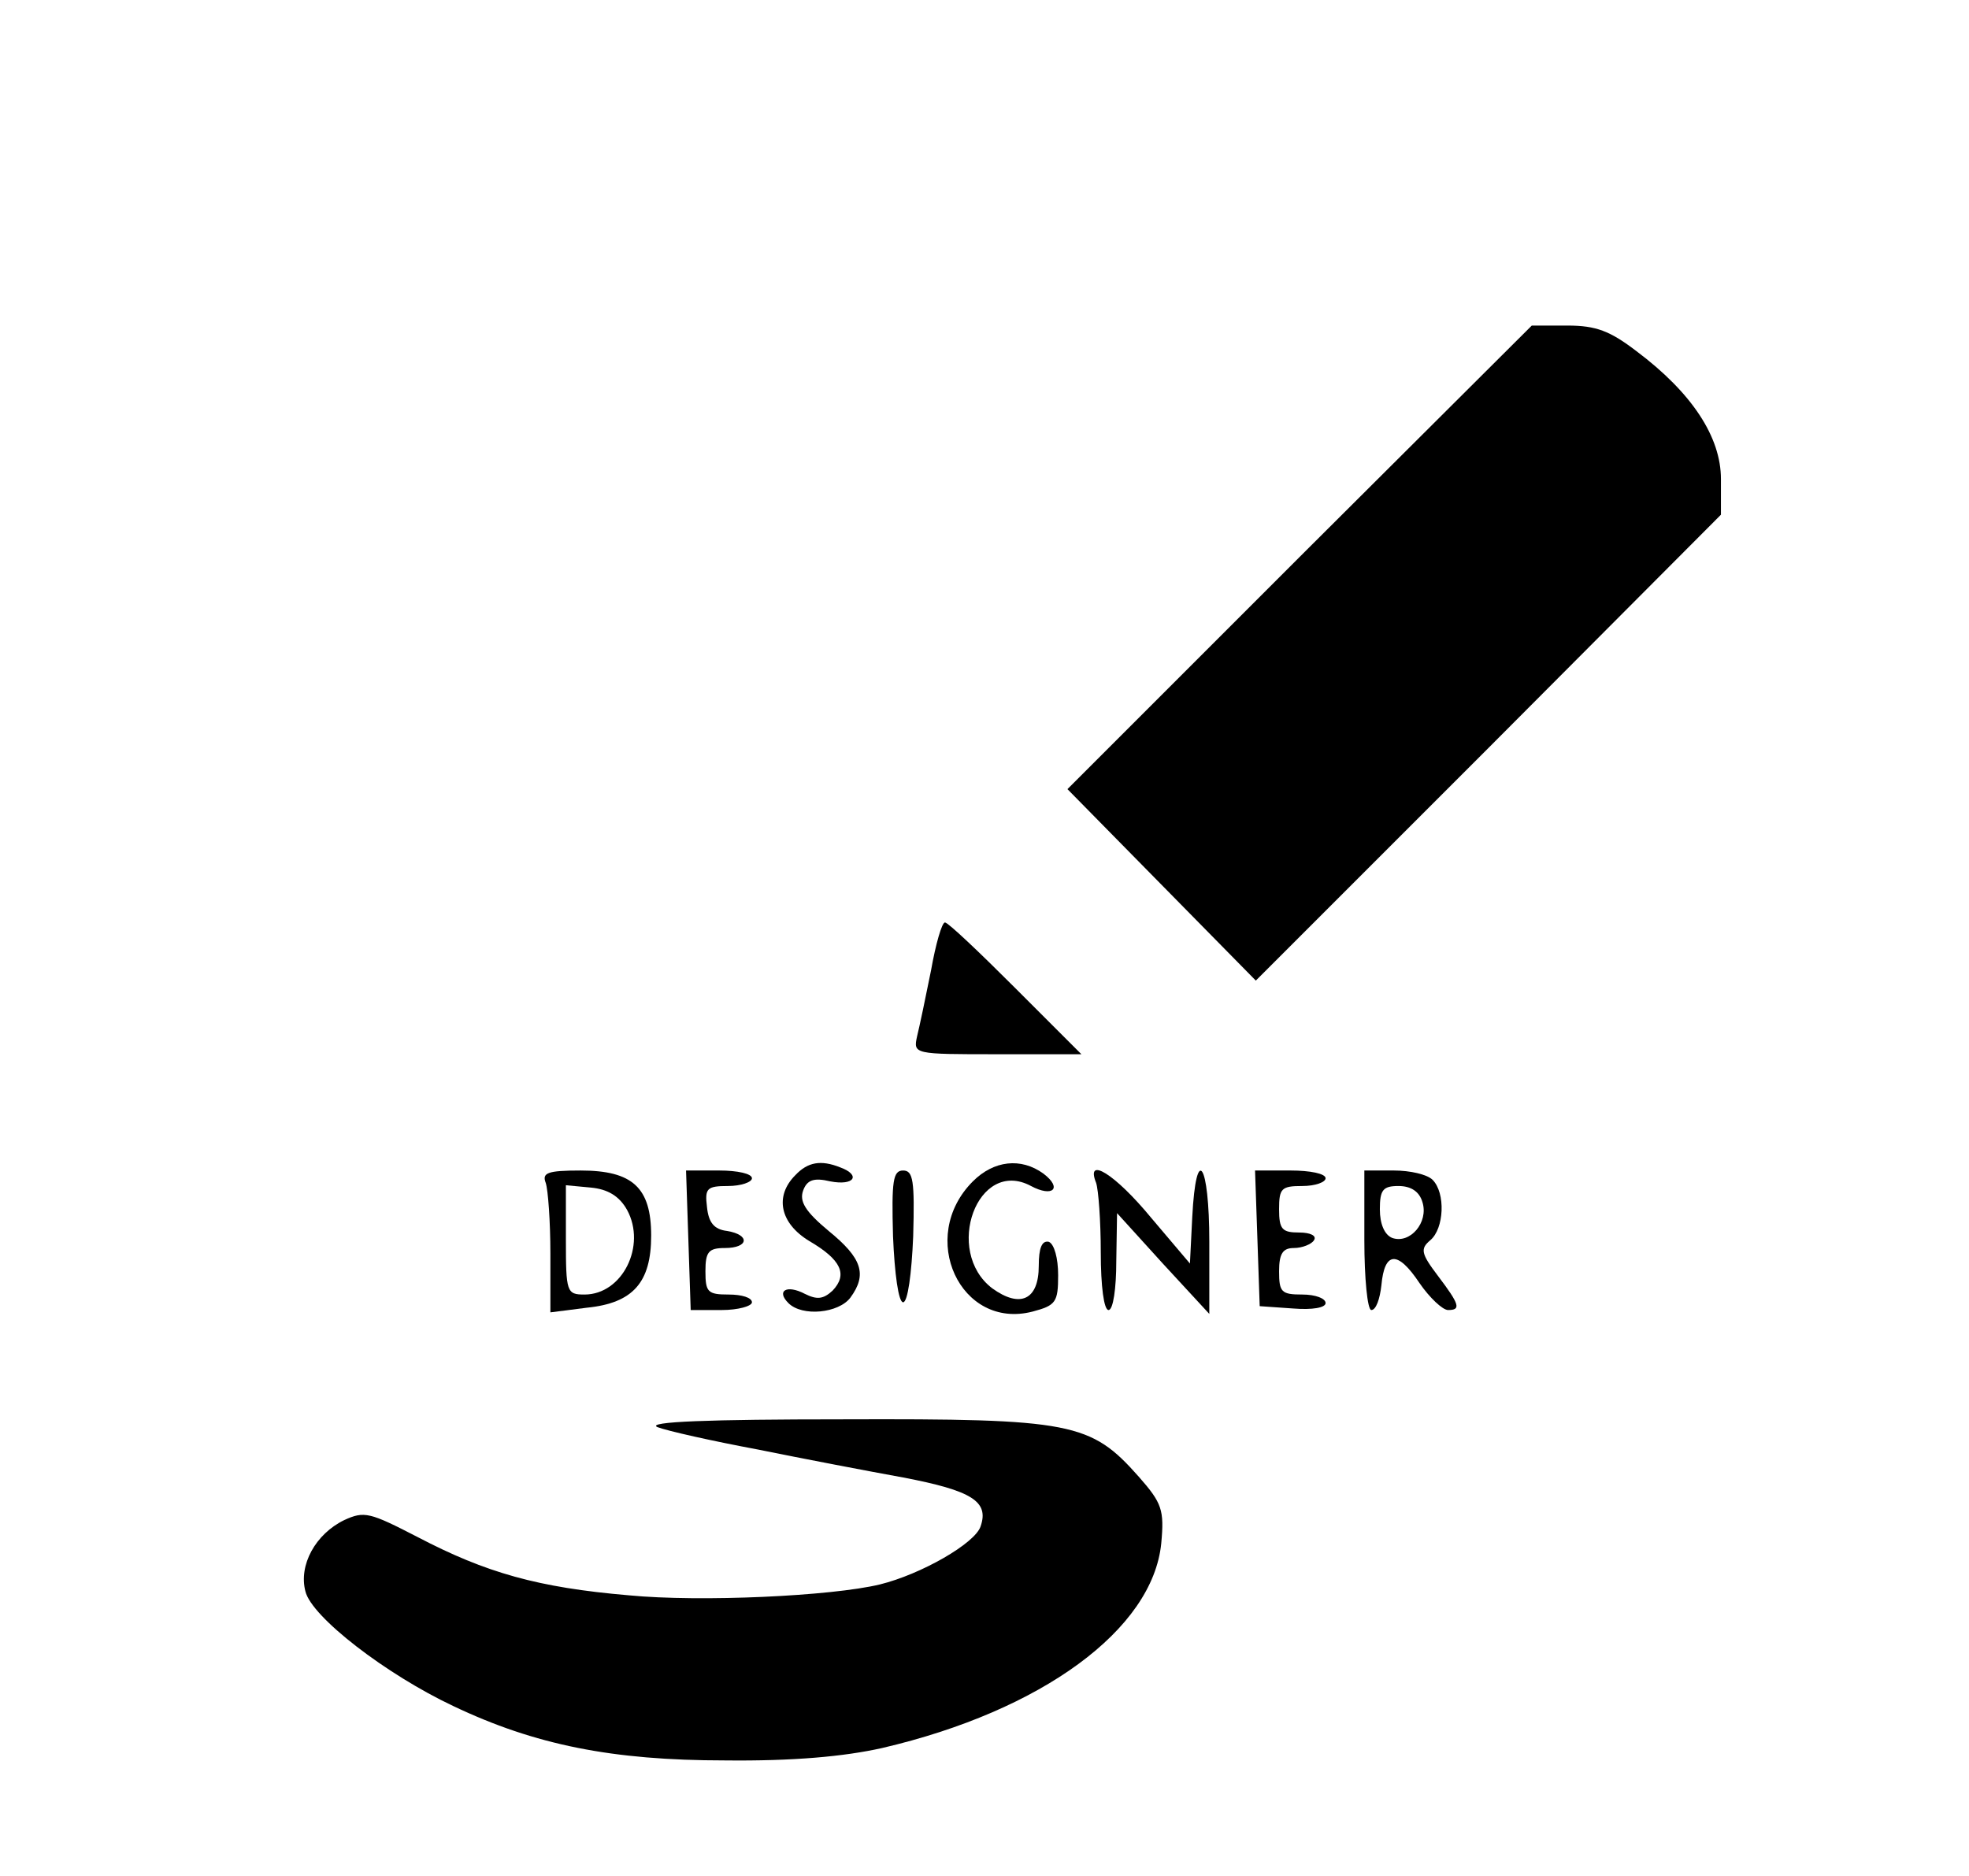 <?xml version="1.0" standalone="no"?>
<!DOCTYPE svg PUBLIC "-//W3C//DTD SVG 20010904//EN"
 "http://www.w3.org/TR/2001/REC-SVG-20010904/DTD/svg10.dtd">
<svg version="1.0" xmlns="http://www.w3.org/2000/svg"
 width="254pt" height="242pt" viewBox="0 0 254 242"
 preserveAspectRatio="xMidYMid meet">

<g transform="translate(0,242) scale(0.1,-0.1)"
fill="#000000" stroke="none">
<path d="M1676 1701 l-299 -299 121 -123 122 -124 300 300 300 301 0 46 c0 54
-37 111 -109 165 -34 26 -52 33 -89 33 l-46 0 -300 -299z"/>
<path d="M1201 1168 c-7 -35 -15 -73 -18 -85 -5 -23 -4 -23 103 -23 l109 0
-85 85 c-47 47 -87 85 -91 85 -4 0 -12 -28 -18 -62z"/>
<path d="M1026 904 c-27 -27 -20 -62 18 -85 41 -24 50 -43 30 -64 -12 -11 -20
-12 -36 -4 -23 12 -37 4 -21 -12 18 -18 65 -13 80 7 22 30 15 51 -28 86 -30
25 -38 38 -33 52 5 14 14 17 35 12 31 -6 40 8 13 18 -25 10 -42 7 -58 -10z"/>
<path d="M1255 896 c-72 -72 -16 -192 77 -168 30 8 33 12 33 47 0 22 -5 40
-12 43 -9 2 -13 -8 -13 -31 0 -44 -24 -55 -60 -29 -63 48 -19 169 50 132 28
-15 41 -3 16 16 -29 21 -64 17 -91 -10z"/>
<path d="M704 894 c3 -9 6 -50 6 -91 l0 -76 47 6 c60 6 83 33 83 93 0 62 -24
84 -91 84 -43 0 -50 -3 -45 -16z m105 -35 c25 -46 -6 -109 -55 -109 -23 0 -24
3 -24 71 l0 70 32 -3 c22 -2 37 -11 47 -29z"/>
<path d="M888 820 l3 -90 40 0 c21 0 39 5 39 10 0 6 -13 10 -30 10 -27 0 -30
3 -30 30 0 25 4 30 25 30 31 0 33 17 3 22 -17 2 -24 11 -26 31 -3 24 0 27 27
27 17 0 31 5 31 10 0 6 -19 10 -42 10 l-43 0 3 -90z"/>
<path d="M1152 825 c2 -48 7 -85 13 -85 6 0 11 37 13 85 2 72 0 85 -13 85 -13
0 -15 -13 -13 -85z"/>
<path d="M1414 894 c3 -9 6 -49 6 -90 0 -43 4 -74 10 -74 6 0 10 28 10 63 l1
62 59 -65 60 -65 0 93 c0 102 -17 128 -22 32 l-3 -60 -50 59 c-47 57 -85 80
-71 45z"/>
<path d="M1622 823 l3 -88 43 -3 c25 -2 42 1 42 7 0 6 -13 11 -30 11 -27 0
-30 3 -30 30 0 23 5 30 19 30 11 0 23 5 26 10 4 6 -5 10 -19 10 -22 0 -26 4
-26 30 0 27 3 30 30 30 17 0 30 5 30 10 0 6 -20 10 -45 10 l-46 0 3 -87z"/>
<path d="M1760 820 c0 -49 4 -90 9 -90 6 0 11 14 13 32 4 44 21 45 49 3 13
-19 30 -35 37 -35 17 0 15 7 -13 44 -22 29 -23 35 -10 46 18 15 20 61 3 78 -7
7 -29 12 -50 12 l-38 0 0 -90z m75 49 c8 -26 -16 -54 -39 -46 -10 4 -16 18
-16 37 0 25 4 30 24 30 16 0 27 -7 31 -21z"/>
<path d="M848 579 c13 -5 71 -18 130 -29 59 -12 143 -28 187 -36 89 -17 111
-31 100 -63 -7 -22 -77 -62 -130 -75 -62 -15 -231 -23 -324 -14 -117 10 -184
29 -272 75 -62 32 -69 34 -95 22 -37 -18 -59 -58 -50 -92 8 -33 104 -107 191
-148 105 -50 205 -70 350 -70 88 -1 154 5 203 16 206 48 349 153 360 264 4 43
1 52 -29 86 -62 70 -86 75 -382 74 -172 0 -254 -3 -239 -10z"/>
</g>
</svg>
